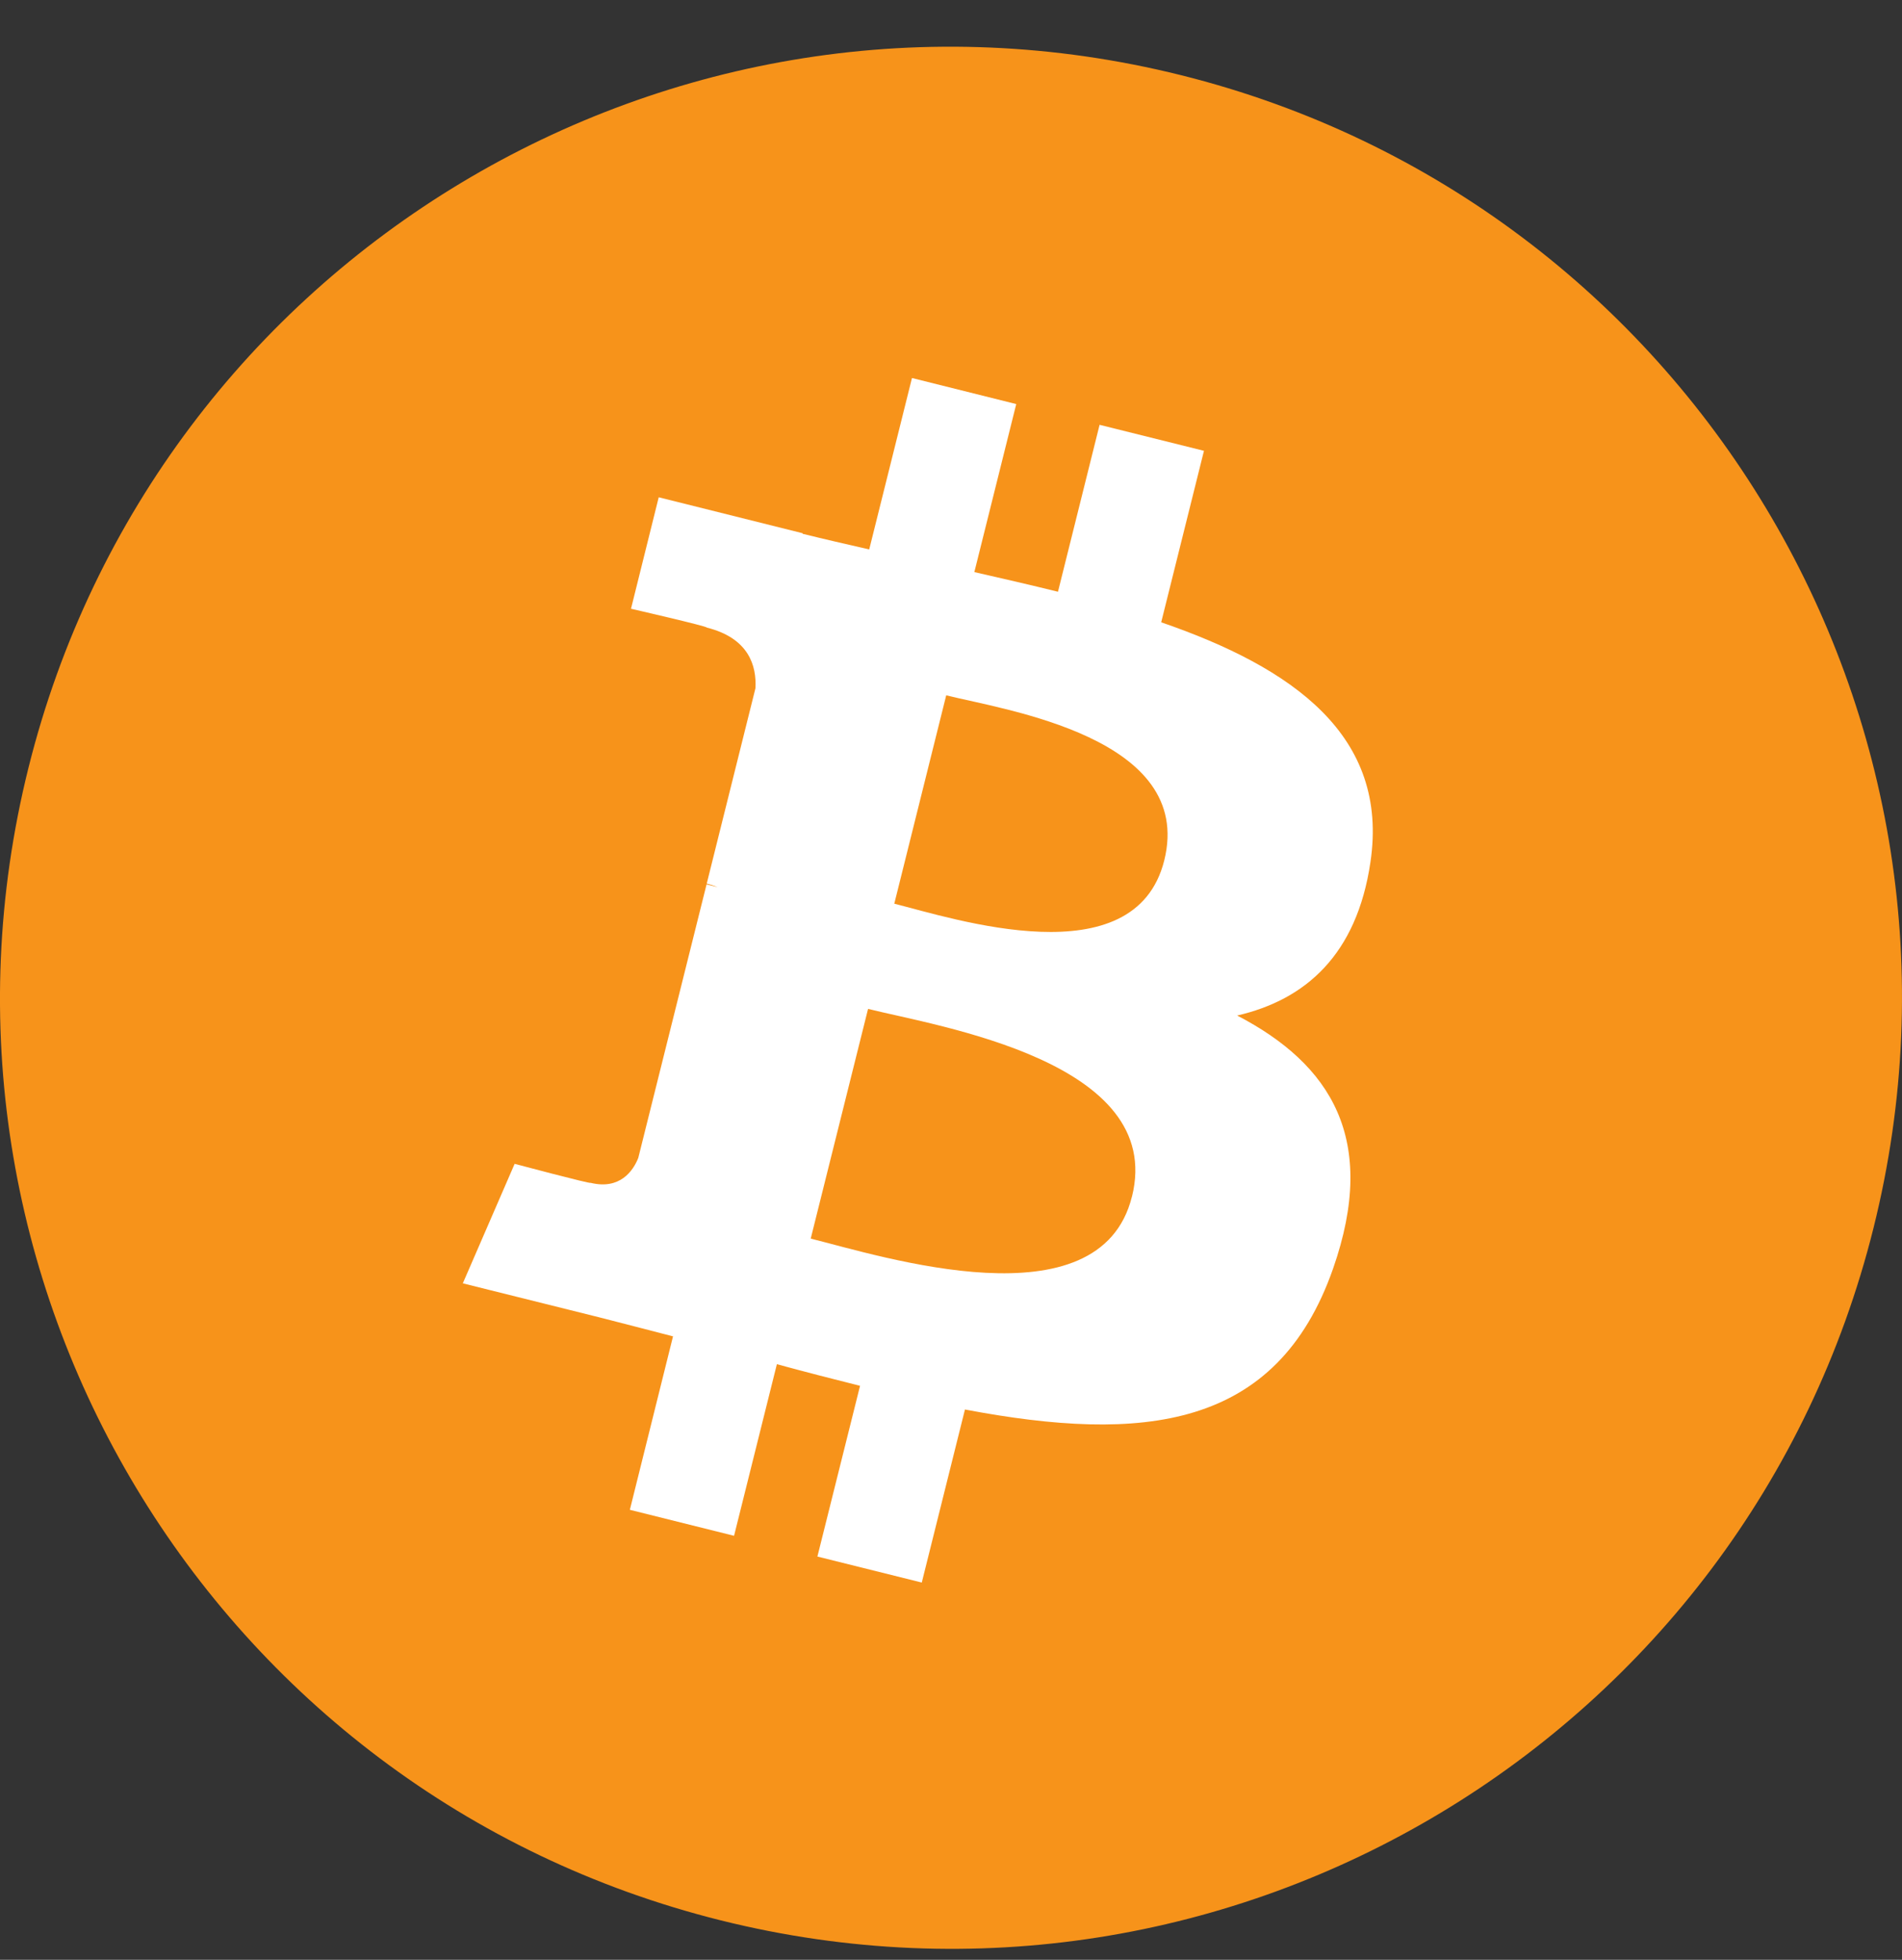<svg width="33" height="34" viewBox="0 0 33 34" fill="none" xmlns="http://www.w3.org/2000/svg">
<rect x="0" y="0" width="33" height="34" fill="#333333" stroke="none"/>
<path d="M32.506 21.302C30.302 30.141 21.349 35.52 12.507 33.316C3.669 31.112 -1.711 22.159 0.494 13.32C2.697 4.48 11.651 -0.9 20.49 1.304C29.331 3.508 34.71 12.462 32.506 21.302L32.506 21.302H32.506Z" fill="#F7931A"/>
<path d="M23.777 14.959C24.105 12.763 22.433 11.583 20.147 10.796L20.889 7.821L19.078 7.37L18.356 10.266C17.88 10.148 17.391 10.036 16.905 9.925L17.632 7.01L15.823 6.558L15.081 9.532C14.687 9.442 14.3 9.353 13.924 9.26L13.926 9.251L11.429 8.627L10.948 10.561C10.948 10.561 12.291 10.869 12.263 10.888C12.996 11.071 13.129 11.556 13.107 11.941L12.262 15.329C12.312 15.342 12.378 15.361 12.45 15.39C12.39 15.375 12.325 15.358 12.259 15.343L11.074 20.089C10.985 20.312 10.757 20.646 10.245 20.52C10.263 20.546 8.929 20.191 8.929 20.191L8.03 22.264L10.386 22.851C10.824 22.961 11.254 23.076 11.677 23.184L10.928 26.193L12.736 26.644L13.479 23.667C13.973 23.801 14.452 23.925 14.922 24.042L14.182 27.004L15.993 27.455L16.742 24.453C19.83 25.037 22.152 24.801 23.129 22.009C23.916 19.76 23.09 18.463 21.465 17.618C22.648 17.345 23.54 16.567 23.777 14.959L23.777 14.959L23.777 14.959ZM19.639 20.76C19.08 23.008 15.294 21.793 14.066 21.488L15.061 17.503C16.288 17.809 20.224 18.415 19.64 20.76H19.639ZM20.2 14.927C19.689 16.972 16.538 15.933 15.516 15.678L16.417 12.063C17.439 12.318 20.731 12.793 20.2 14.927H20.2Z" fill="white"/>
</svg>
